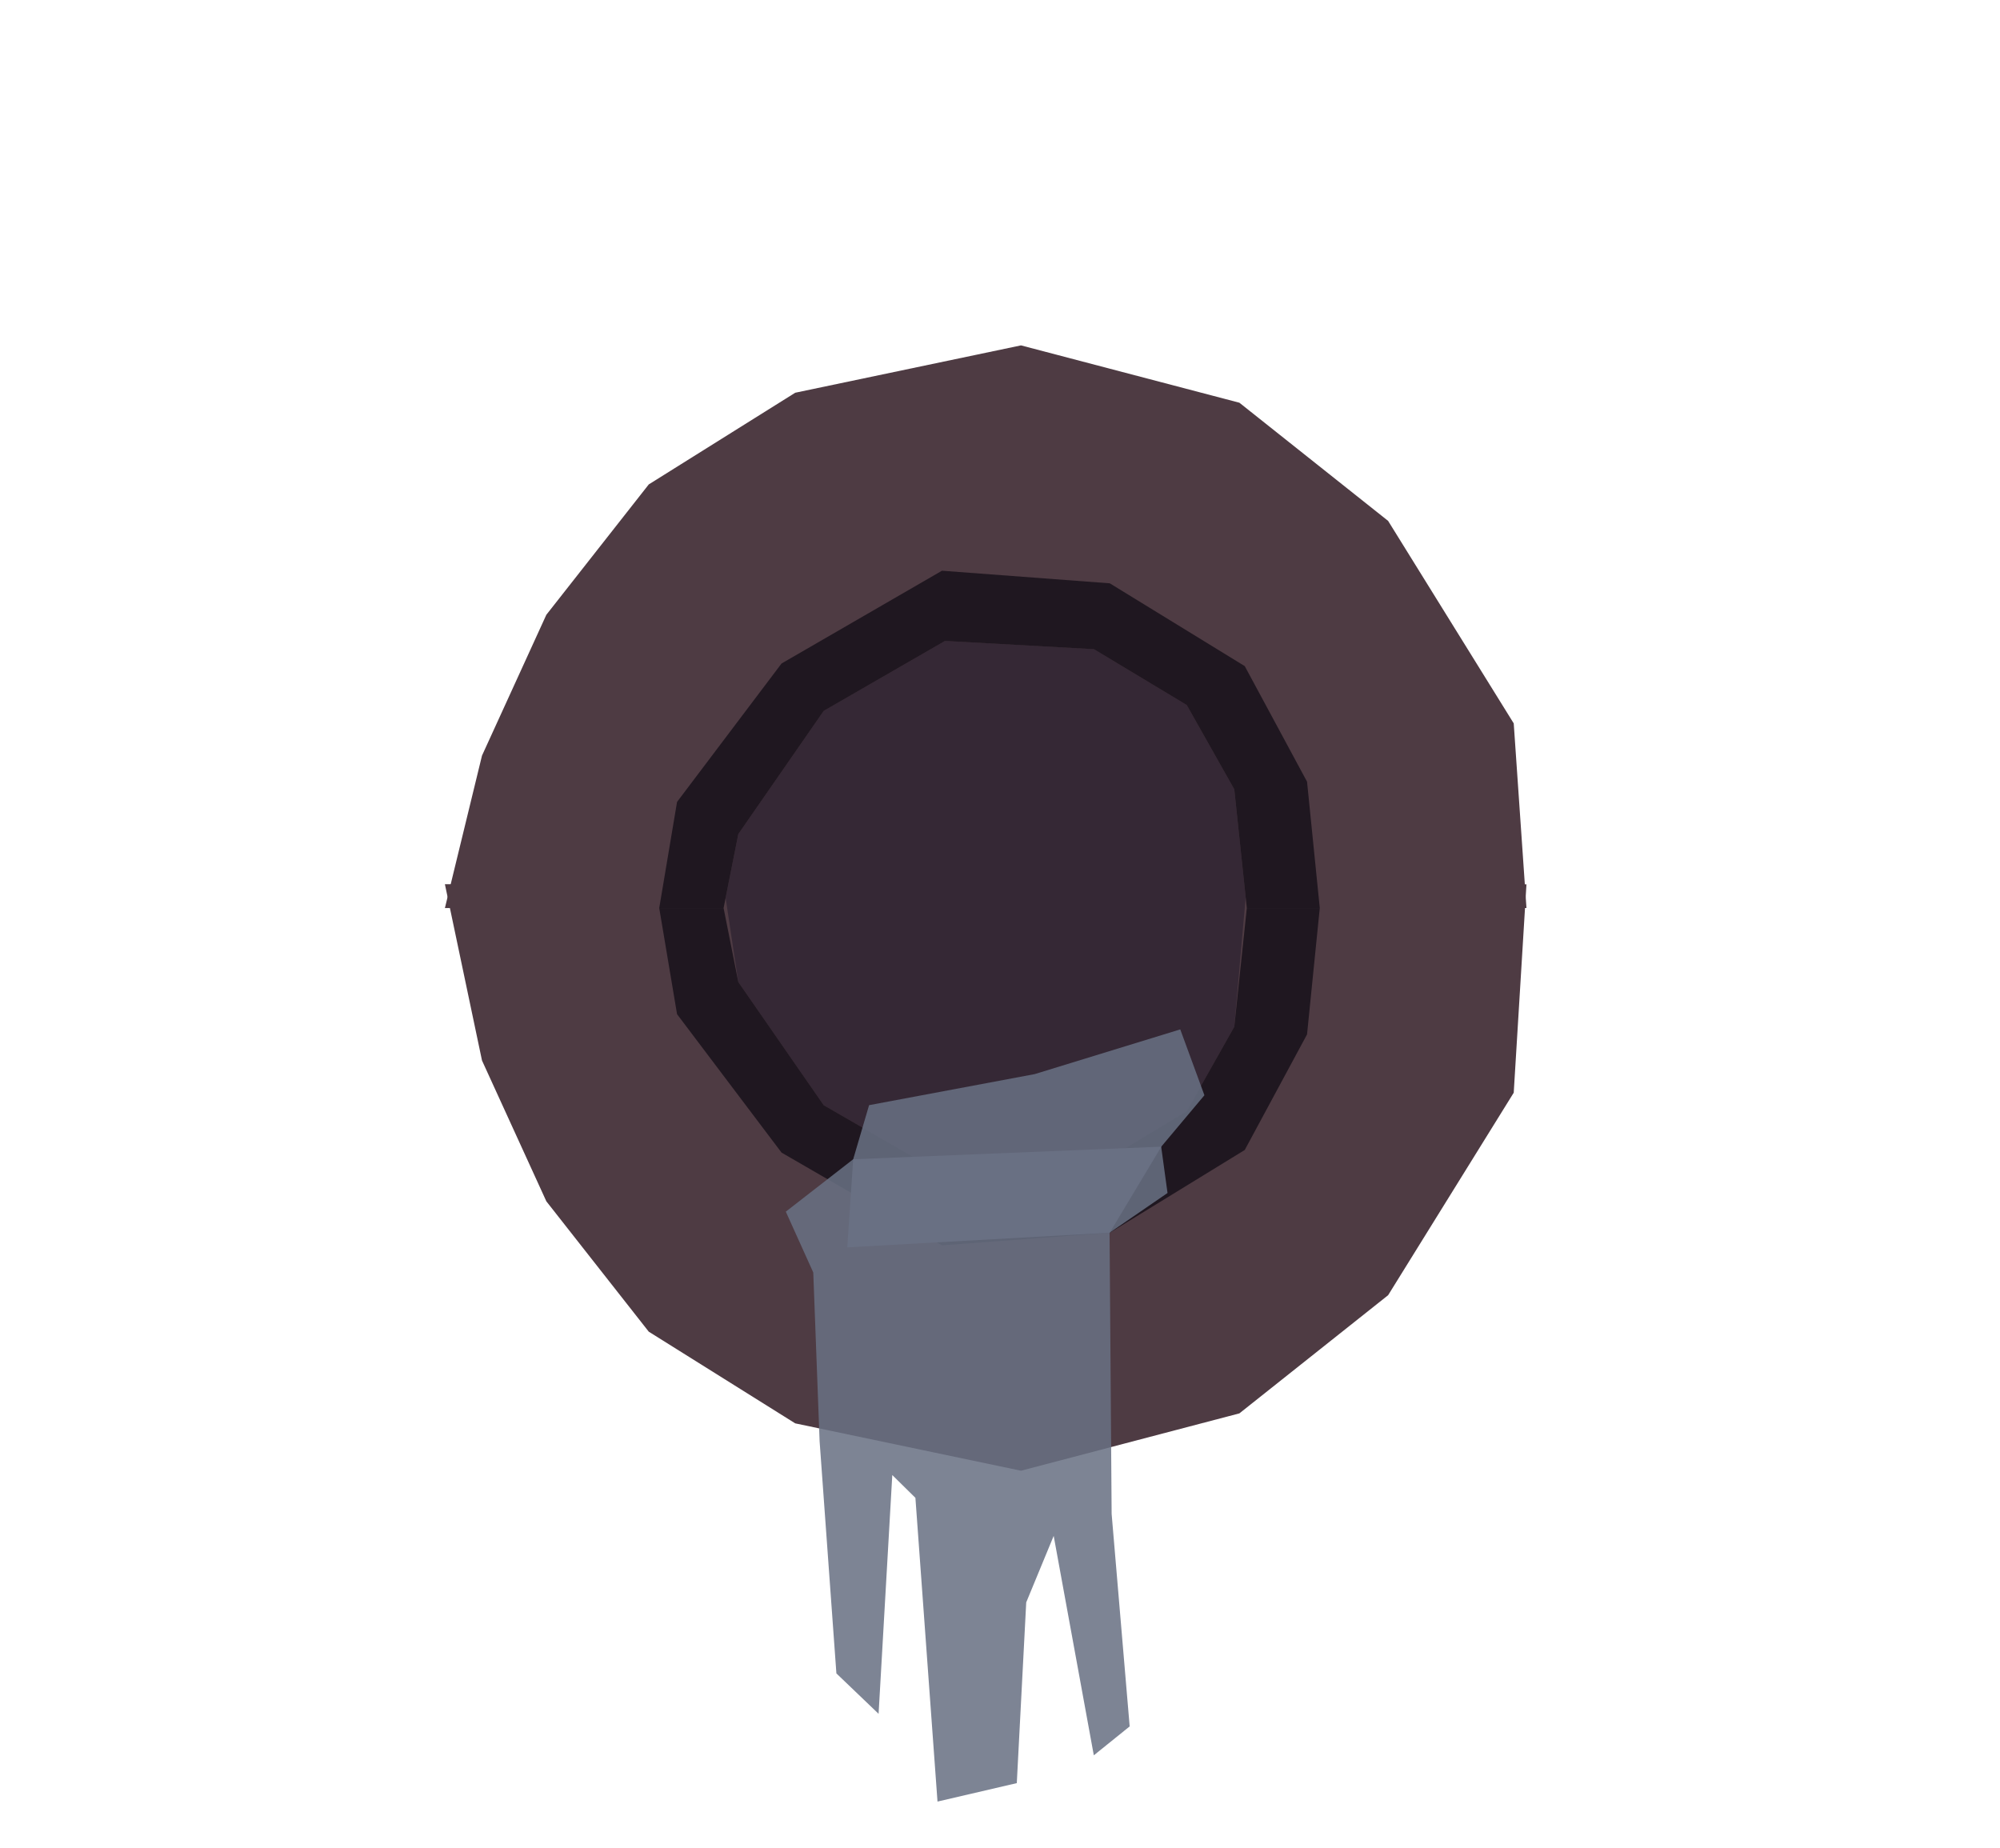 <?xml version="1.0" encoding="UTF-8" standalone="no"?>
<!-- Created with Inkscape (http://www.inkscape.org/) -->

<svg
   width="29.058mm"
   height="26.853mm"
   viewBox="0 0 29.058 26.853"
   version="1.1"
   id="svg208024"
   inkscape:version="1.1.2 (0a00cf5339, 2022-02-04)"
   sodipodi:docname="hole.model.svg"
   xmlns:inkscape="http://www.inkscape.org/namespaces/inkscape"
   xmlns:sodipodi="http://sodipodi.sourceforge.net/DTD/sodipodi-0.dtd"
   xmlns="http://www.w3.org/2000/svg"
   xmlns:svg="http://www.w3.org/2000/svg">
  <sodipodi:namedview
     id="namedview208026"
     pagecolor="#ffffff"
     bordercolor="#000000"
     borderopacity="0.25"
     inkscape:pageshadow="2"
     inkscape:pageopacity="0.0"
     inkscape:pagecheckerboard="0"
     inkscape:document-units="mm"
     showgrid="false"
     inkscape:zoom="4.2532751"
     inkscape:cx="-4.3495894"
     inkscape:cy="59.248461"
     inkscape:window-width="1920"
     inkscape:window-height="1043"
     inkscape:window-x="0"
     inkscape:window-y="0"
     inkscape:window-maximized="1"
     inkscape:current-layer="layer1" />
  <defs
     id="defs208021" />
  <g
     inkscape:label="Layer 1"
     inkscape:groupmode="layer"
     id="layer1"
     transform="translate(-115.177,-140.654)">
    <rect
       style="fill:#352835;fill-opacity:0.003;stroke-width:0.053"
       id="rect209008"
       width="29.058"
       height="26.853"
       x="115.177"
       y="140.654"
       ry="0"
       rx="0" />
    <path
       style="display:inline;fill:#352835;fill-opacity:1;stroke:none;stroke-width:0.165;stroke-miterlimit:4;stroke-dasharray:none;stroke-opacity:1"
       d="m 125.598,148.921 -2.239,6.188 6.469,5.128 5.871,-3.253 -0.082,-5.944 -5.086,-3.731 z"
       id="path203443"
       inkscape:label="center"
       sodipodi:nodetypes="ccccccc" />
    <path
       style="display:inline;fill:#4e3b43;fill-opacity:1;stroke:none;stroke-width:0.108;stroke-miterlimit:4;stroke-dasharray:none;stroke-opacity:1"
       d="m 121.641,153.847 0.539,-2.215 0.935,-2.046 1.488,-1.894 2.128,-1.332 3.28,-0.688 3.173,0.833 2.161,1.717 1.825,2.942 0.185,2.682 h -4.063 l -0.182,-1.725 -0.691,-1.225 -1.348,-0.811 -2.164,-0.12 -1.762,1.016 -1.241,1.79 -0.214,1.075 z"
       id="path187494"
       sodipodi:nodetypes="ccccccccccccccccccc" />
    <path
       style="display:inline;fill:#4e3b43;fill-opacity:1;stroke:none;stroke-width:0.108;stroke-miterlimit:4;stroke-dasharray:none;stroke-opacity:1"
       d="m 121.641,153.501 0.539,2.561 0.935,2.046 1.488,1.894 2.128,1.332 3.28,0.688 3.173,-0.833 2.161,-1.717 1.825,-2.942 0.185,-3.028 h -4.063 l -0.182,2.071 -0.691,1.225 -1.348,0.811 -2.164,0.12 -1.762,-1.016 -1.241,-1.79 -0.214,-1.421 z"
       id="path187494-6"
       sodipodi:nodetypes="ccccccccccccccccccc" />
    <path
       style="display:inline;fill:#1f1720;fill-opacity:1;stroke:none;stroke-width:0.108;stroke-miterlimit:4;stroke-dasharray:none;stroke-opacity:1"
       d="m 124.755,153.847 0.259,-1.542 1.518,-2.011 2.331,-1.348 2.438,0.183 1.961,1.203 0.905,1.679 0.185,1.836 h -1.06 l -0.182,-1.725 -0.691,-1.225 -1.348,-0.811 -2.164,-0.12 -1.762,1.016 -1.241,1.79 -0.214,1.075 z"
       id="path188158"
       sodipodi:nodetypes="ccccccccccccccccc" />
    <path
       style="display:inline;fill:#1f1720;fill-opacity:1;stroke:none;stroke-width:0.108;stroke-miterlimit:4;stroke-dasharray:none;stroke-opacity:1"
       d="m 124.755,153.847 0.259,1.542 1.518,2.011 2.331,1.348 2.438,-0.183 1.961,-1.203 0.905,-1.679 0.185,-1.836 h -1.06 l -0.182,1.725 -0.691,1.225 -1.348,0.811 -2.164,0.12 -1.762,-1.016 -1.241,-1.79 -0.214,-1.075 z"
       id="path188158-3"
       sodipodi:nodetypes="ccccccccccccccccc" />
    <path
       style="display:inline;fill:#697083;fill-opacity:0.863;stroke:none;stroke-width:0.108;stroke-miterlimit:4;stroke-dasharray:none;stroke-opacity:1"
       d="m 127.573,157.497 -0.979,0.761 0.399,0.884 0.092,2.45 0.244,3.375 0.613,0.587 0.199,-3.469 0.336,0.331 0.321,4.413 1.152,-0.268 0.137,-2.626 0.399,-0.966 0.583,3.188 0.521,-0.42 -0.262,-3.087 -0.03,-4.085 0.842,-0.578 -0.092,-0.672 0.628,-0.748 -0.351,-0.957 -2.116,0.65 -2.405,0.451 z"
       id="path194589" />
    <path
       style="display:inline;fill:#697083;fill-opacity:0.998;stroke:none;stroke-width:0.108;stroke-miterlimit:4;stroke-dasharray:none;stroke-opacity:1"
       d="m 127.573,157.497 -0.086,1.28 3.813,-0.213 0.75,-1.25 z"
       id="path202169"
       sodipodi:nodetypes="ccccc" />
  </g>
</svg>
